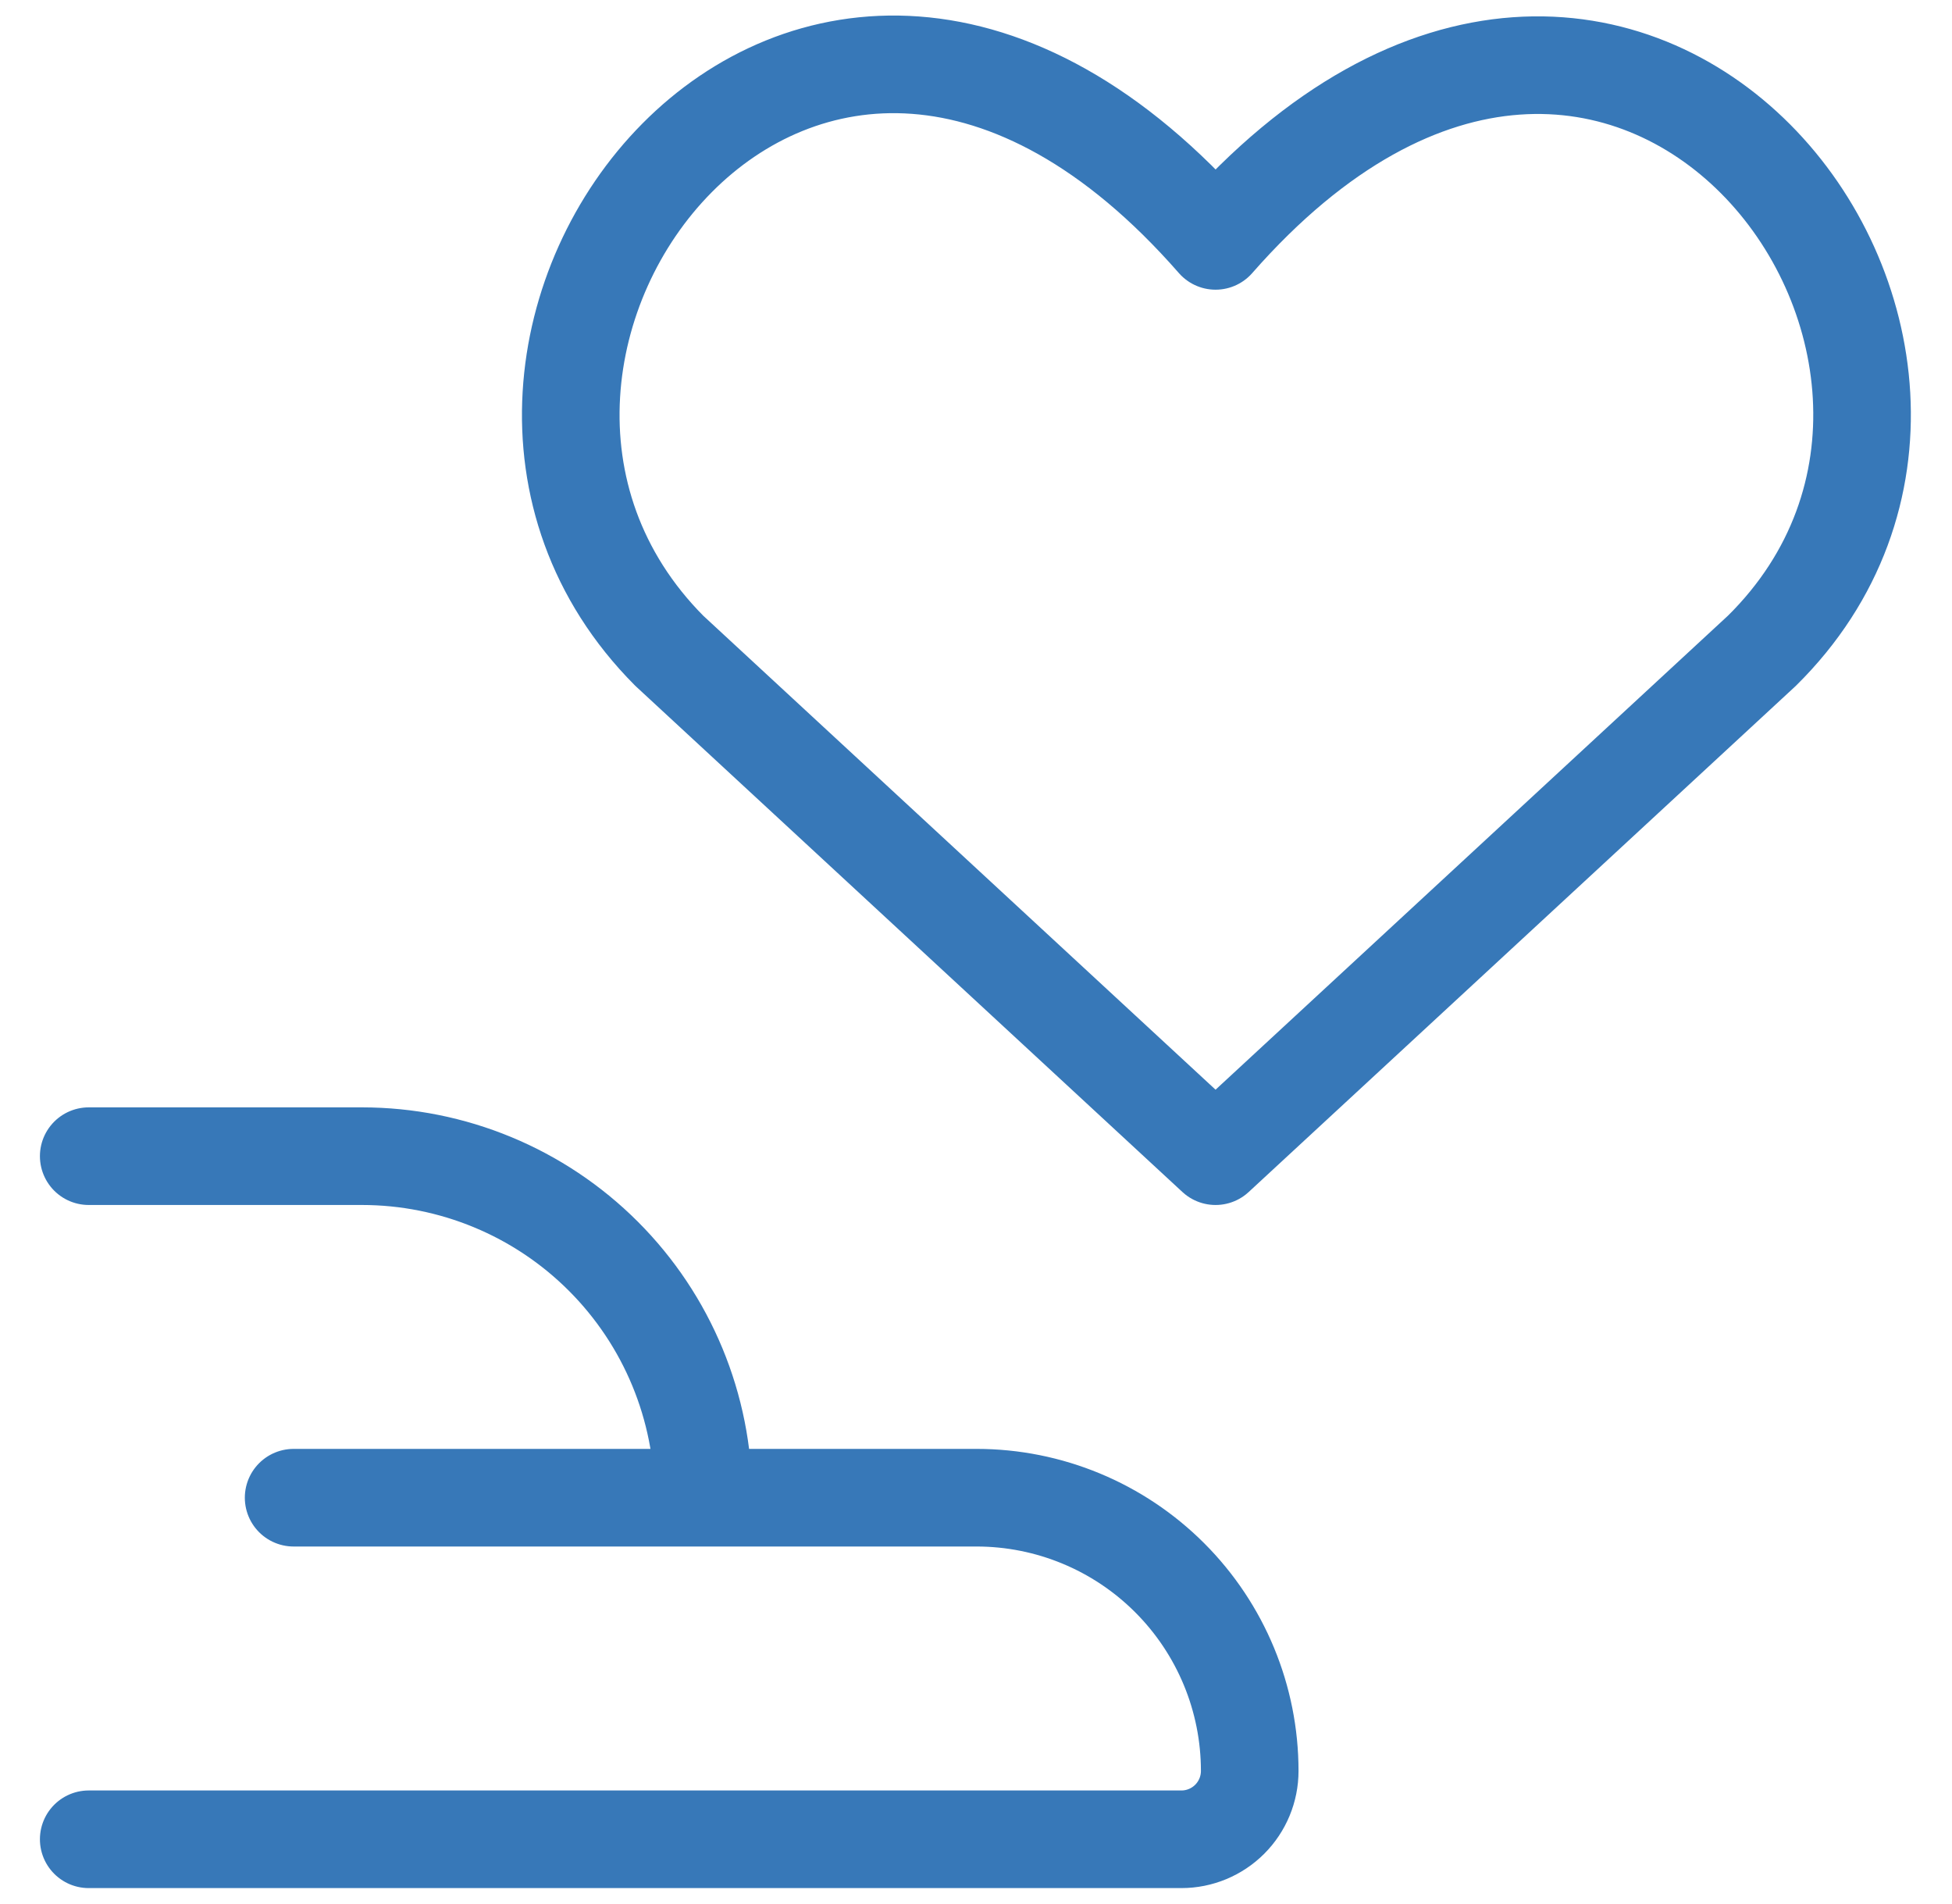 <svg width="40" height="39" viewBox="0 0 40 39" fill="none" xmlns="http://www.w3.org/2000/svg">
<path d="M1.818 23.687H7.416C9.272 23.687 11.052 24.424 12.364 25.737C13.676 27.049 14.413 28.829 14.413 30.684M6.017 30.684H20.011C21.496 30.684 22.919 31.274 23.969 32.324C25.019 33.374 25.609 34.798 25.609 36.282C25.609 36.654 25.461 37.009 25.199 37.272C24.936 37.534 24.581 37.682 24.209 37.682H1.818M24.909 23.687L13.714 13.332C7.612 7.202 16.512 -4.665 24.909 4.935C33.306 -4.637 42.29 7.23 36.105 13.332L24.909 23.687Z" stroke="#3778B8" stroke-width="2" stroke-linecap="round" stroke-linejoin="round"/>
</svg>
